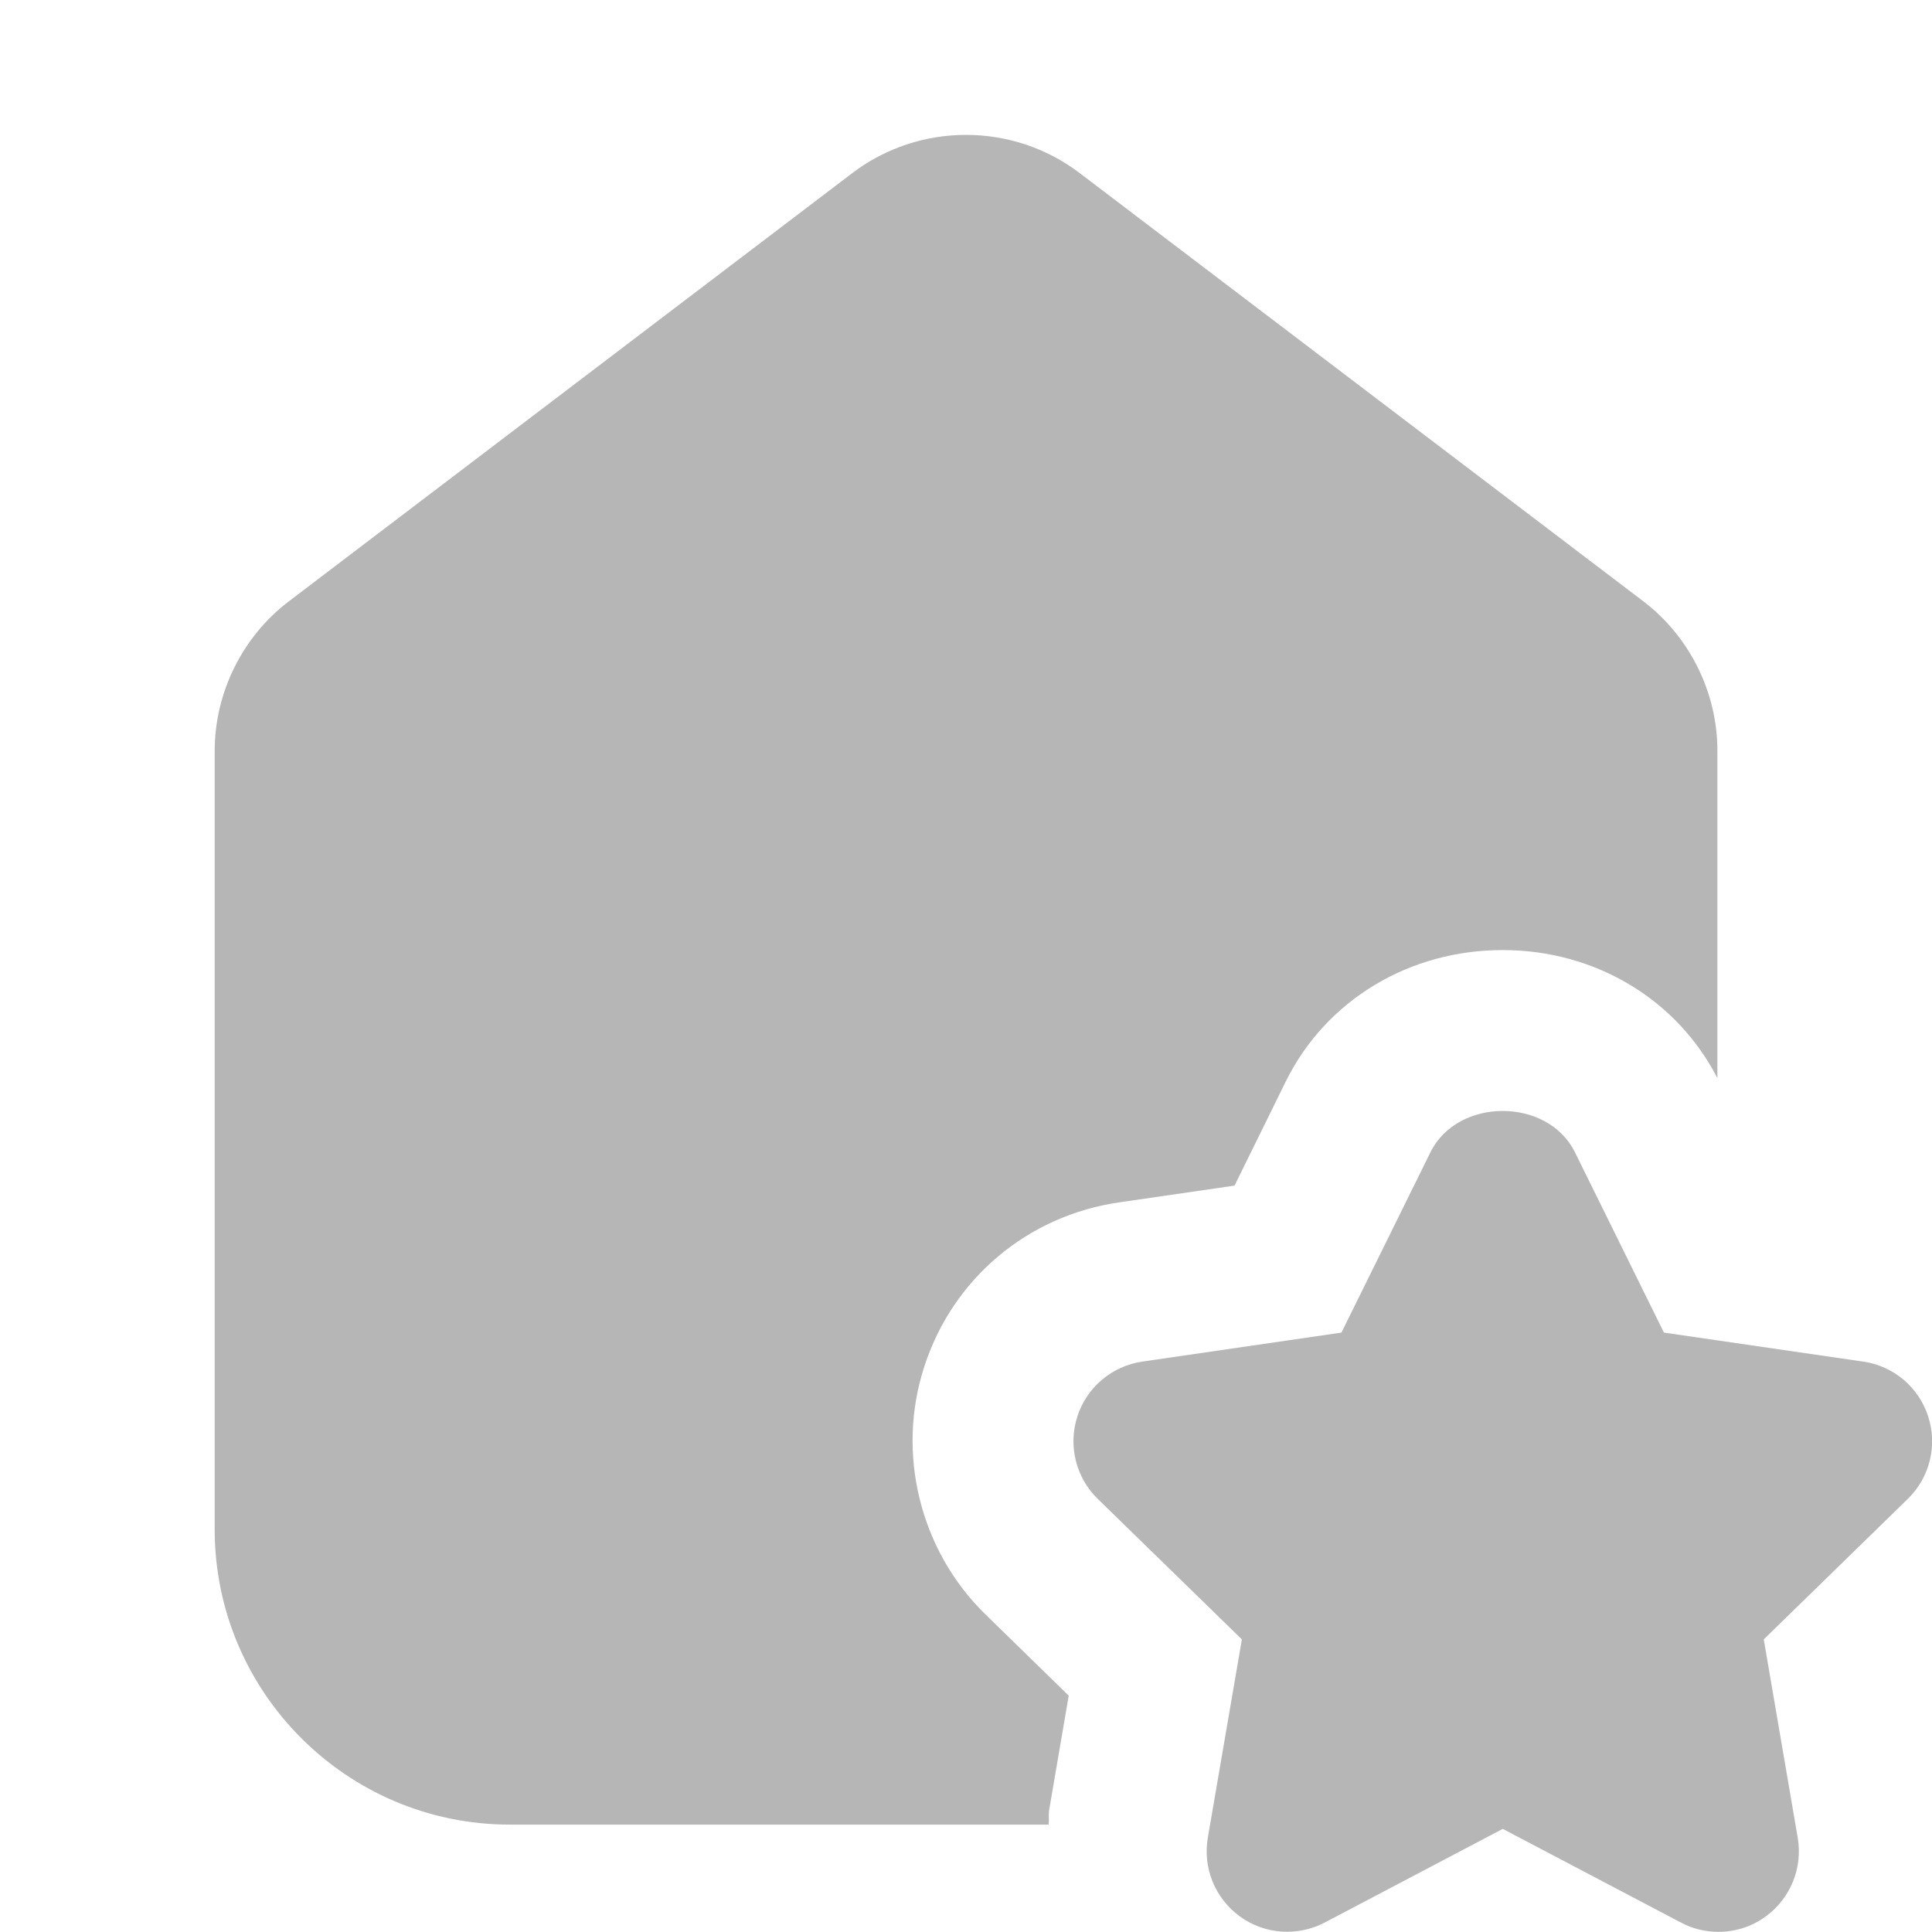 <svg width="24" height="24" viewBox="0 0 24 24" fill="none" xmlns="http://www.w3.org/2000/svg">
<g clip-path="url(#clip0_7671_292797)">
<path d="M13.031 22.496L13.276 21.064L12.24 20.053C11.427 19.26 11.13 18.05 11.483 16.973C11.836 15.884 12.764 15.101 13.904 14.936L15.336 14.728L15.975 13.429C16.474 12.424 17.504 11.802 18.667 11.802C19.815 11.802 20.831 12.413 21.334 13.393V9.326C21.334 8.602 20.99 7.908 20.412 7.468L13.412 2.15C12.58 1.517 11.419 1.518 10.588 2.15L3.588 7.47C3.011 7.909 2.667 8.604 2.667 9.328V19C2.667 21.022 4.311 22.666 6.334 22.666H13.027C13.034 22.609 13.023 22.553 13.032 22.496H13.031Z" fill="#B6B6B6"/>
<path d="M23.143 16.914L20.67 16.554L19.564 14.313C19.226 13.63 18.108 13.63 17.77 14.313L16.664 16.554L14.191 16.914C13.814 16.969 13.5 17.233 13.384 17.594C13.266 17.955 13.364 18.354 13.636 18.619L15.427 20.365L15.004 22.829C14.94 23.205 15.094 23.583 15.403 23.807C15.708 24.03 16.119 24.059 16.455 23.883L18.668 22.719L20.882 23.883C21.027 23.961 21.187 23.998 21.347 23.998C21.554 23.998 21.762 23.934 21.934 23.807C22.242 23.583 22.396 23.205 22.332 22.829L21.91 20.365L23.7 18.619C23.972 18.354 24.071 17.955 23.952 17.594C23.835 17.233 23.523 16.969 23.146 16.914H23.143Z" fill="#B6B6B6"/>
</g>
<defs>
<clipPath id="clip0_7671_292797">
<rect width="24" height="24" fill="white"/>
</clipPath>
</defs>
</svg>
